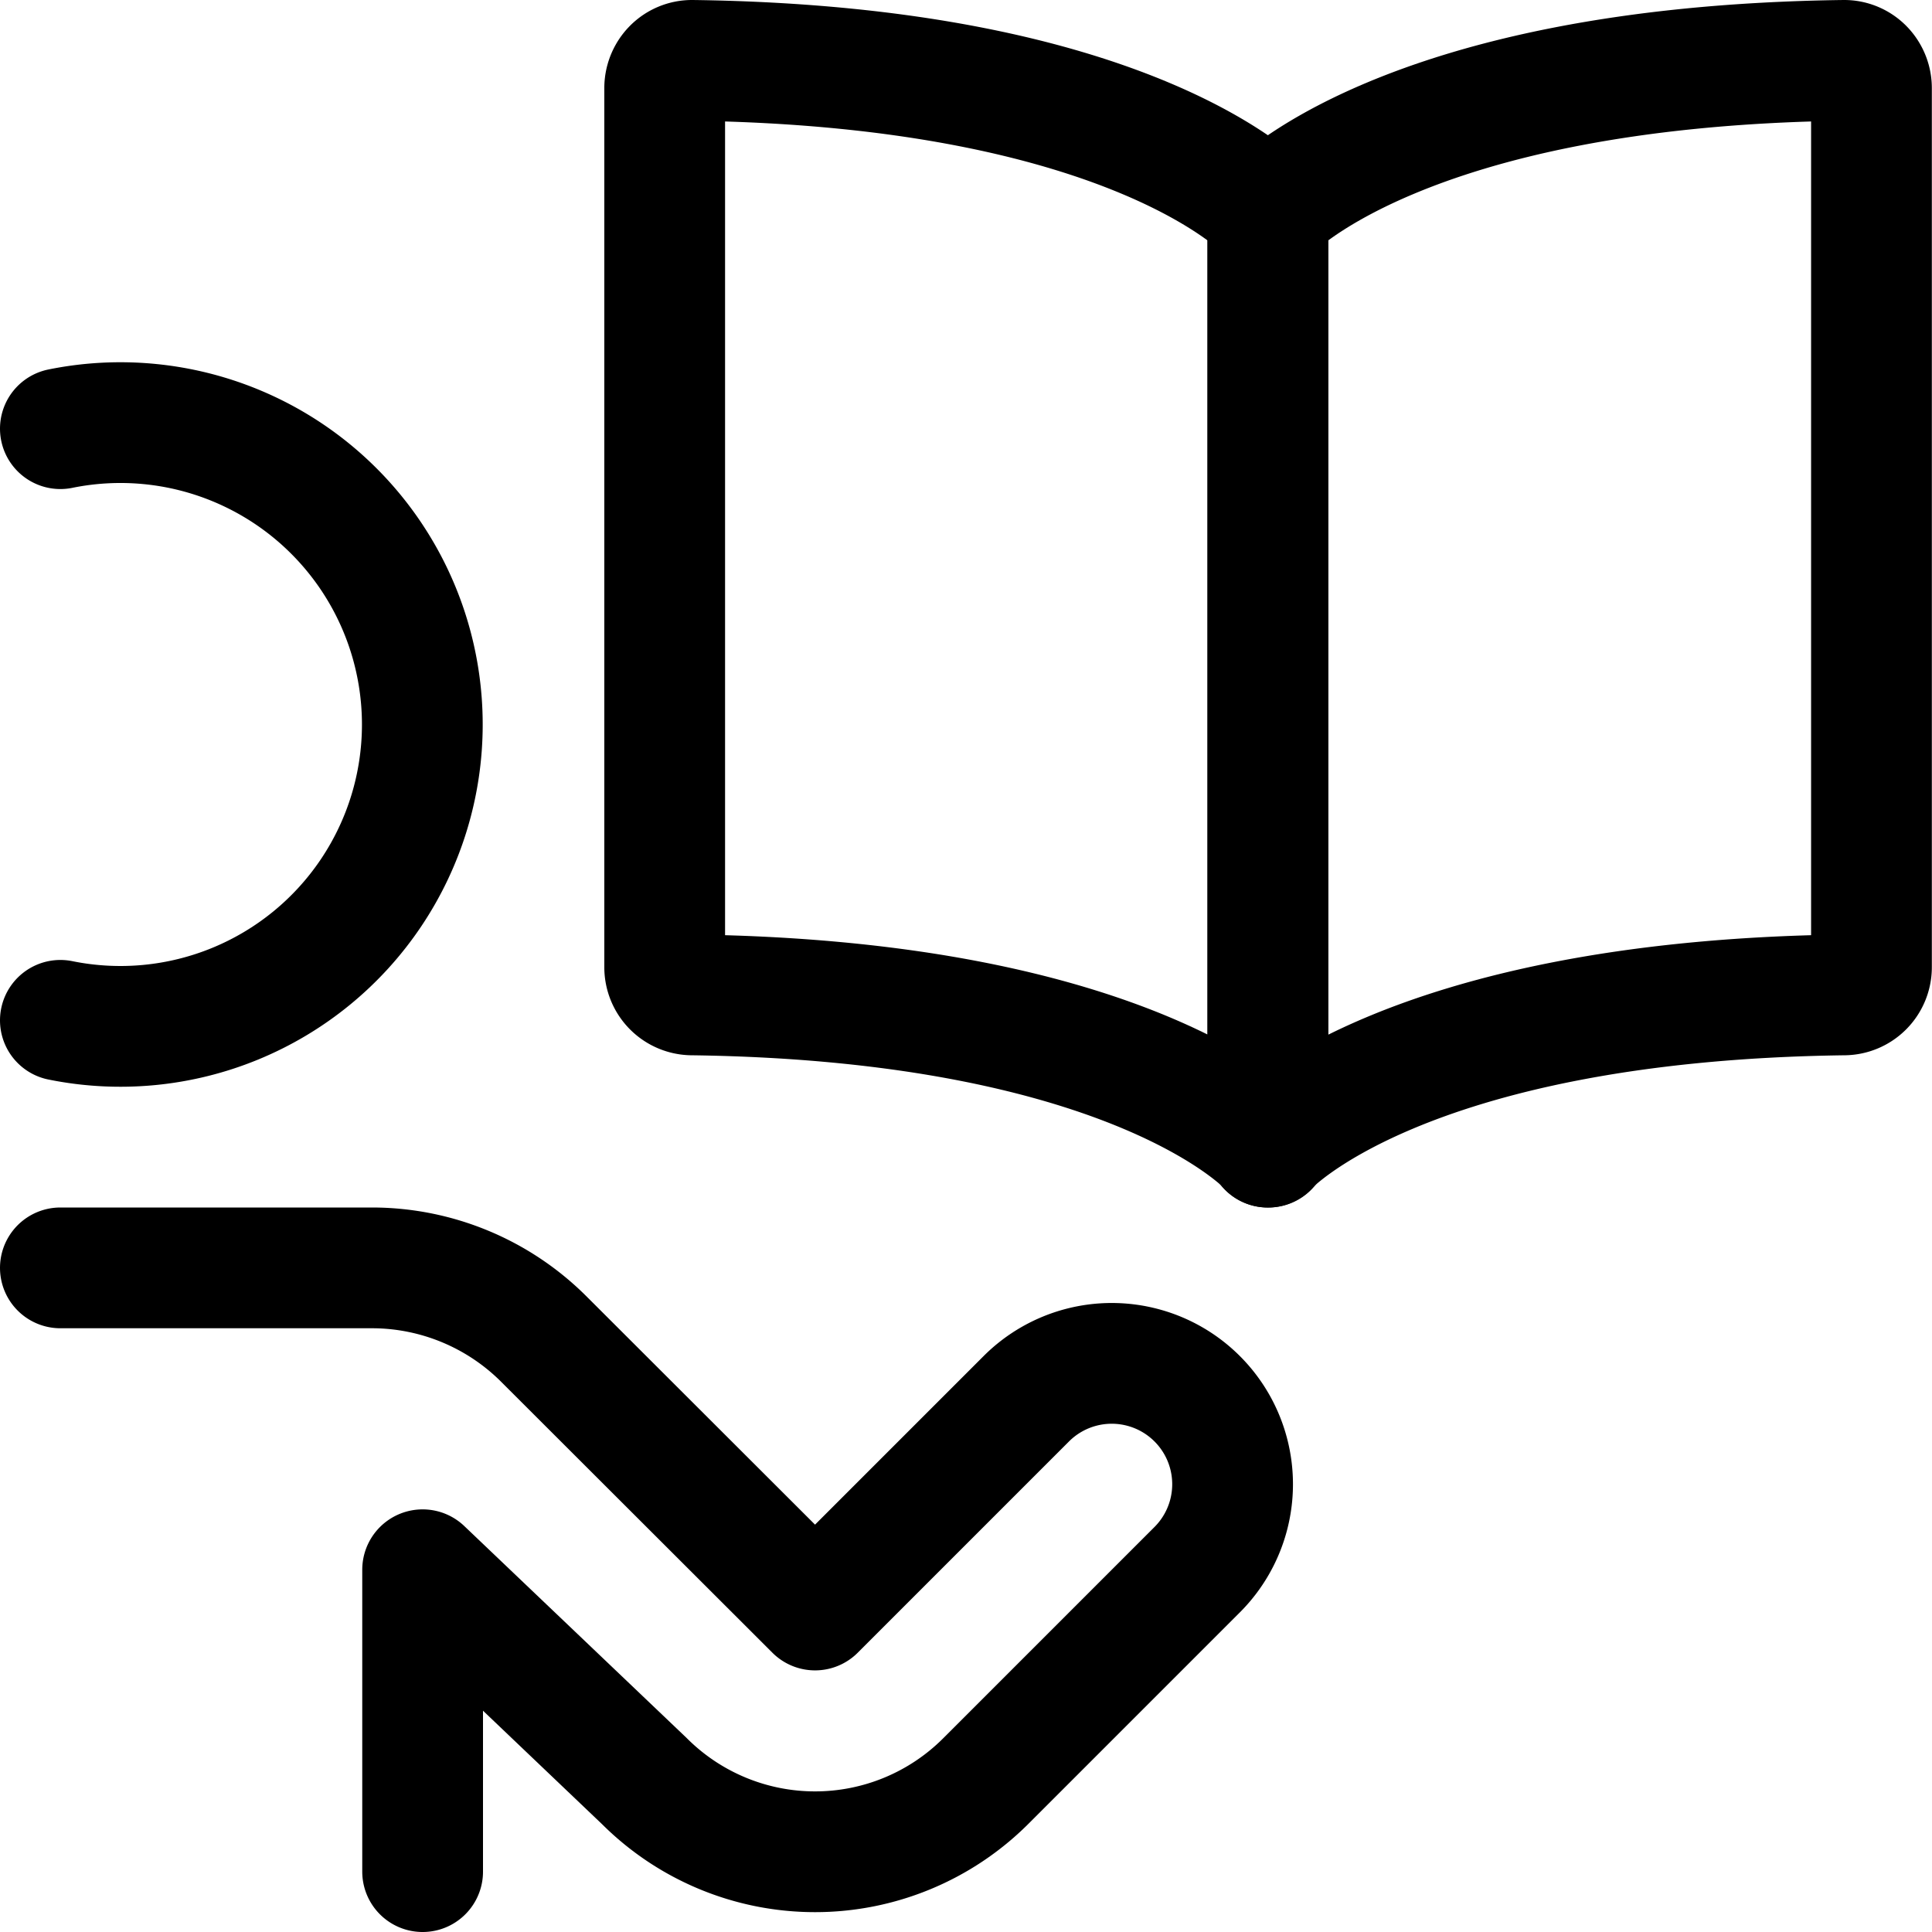 <svg xmlns="http://www.w3.org/2000/svg" viewBox="0 0 24 24"><defs><style>.a{fill:none;stroke:currentColor;stroke-linecap:round;stroke-linejoin:round;stroke-width:1.5px;}</style></defs><title>newspaper-give</title><path class="a" d="M.75,15.75H4.629a3.023,3.023,0,0,1,2.121.879L10.125,20l2.625-2.625A1.5,1.5,0,0,1,14.871,19.5l-2.625,2.625a3,3,0,0,1-4.242,0L5.25,19.5v3.75"/><path class="a" d="M.75,12.675a3.75,3.75,0,1,0,0-7.35"/><path class="a" d="M15.75,14.25V2.641S14.113.823,8.6.75a.336.336,0,0,0-.243.1.349.349,0,0,0-.1.246V12.013a.344.344,0,0,0,.336.346c5.526.071,7.164,1.891,7.164,1.891"/><path class="a" d="M15.75,14.25V2.641S17.387.823,22.905.75a.336.336,0,0,1,.243.1.349.349,0,0,1,.1.246V12.013a.344.344,0,0,1-.336.346c-5.526.071-7.164,1.891-7.164,1.891"/></svg>